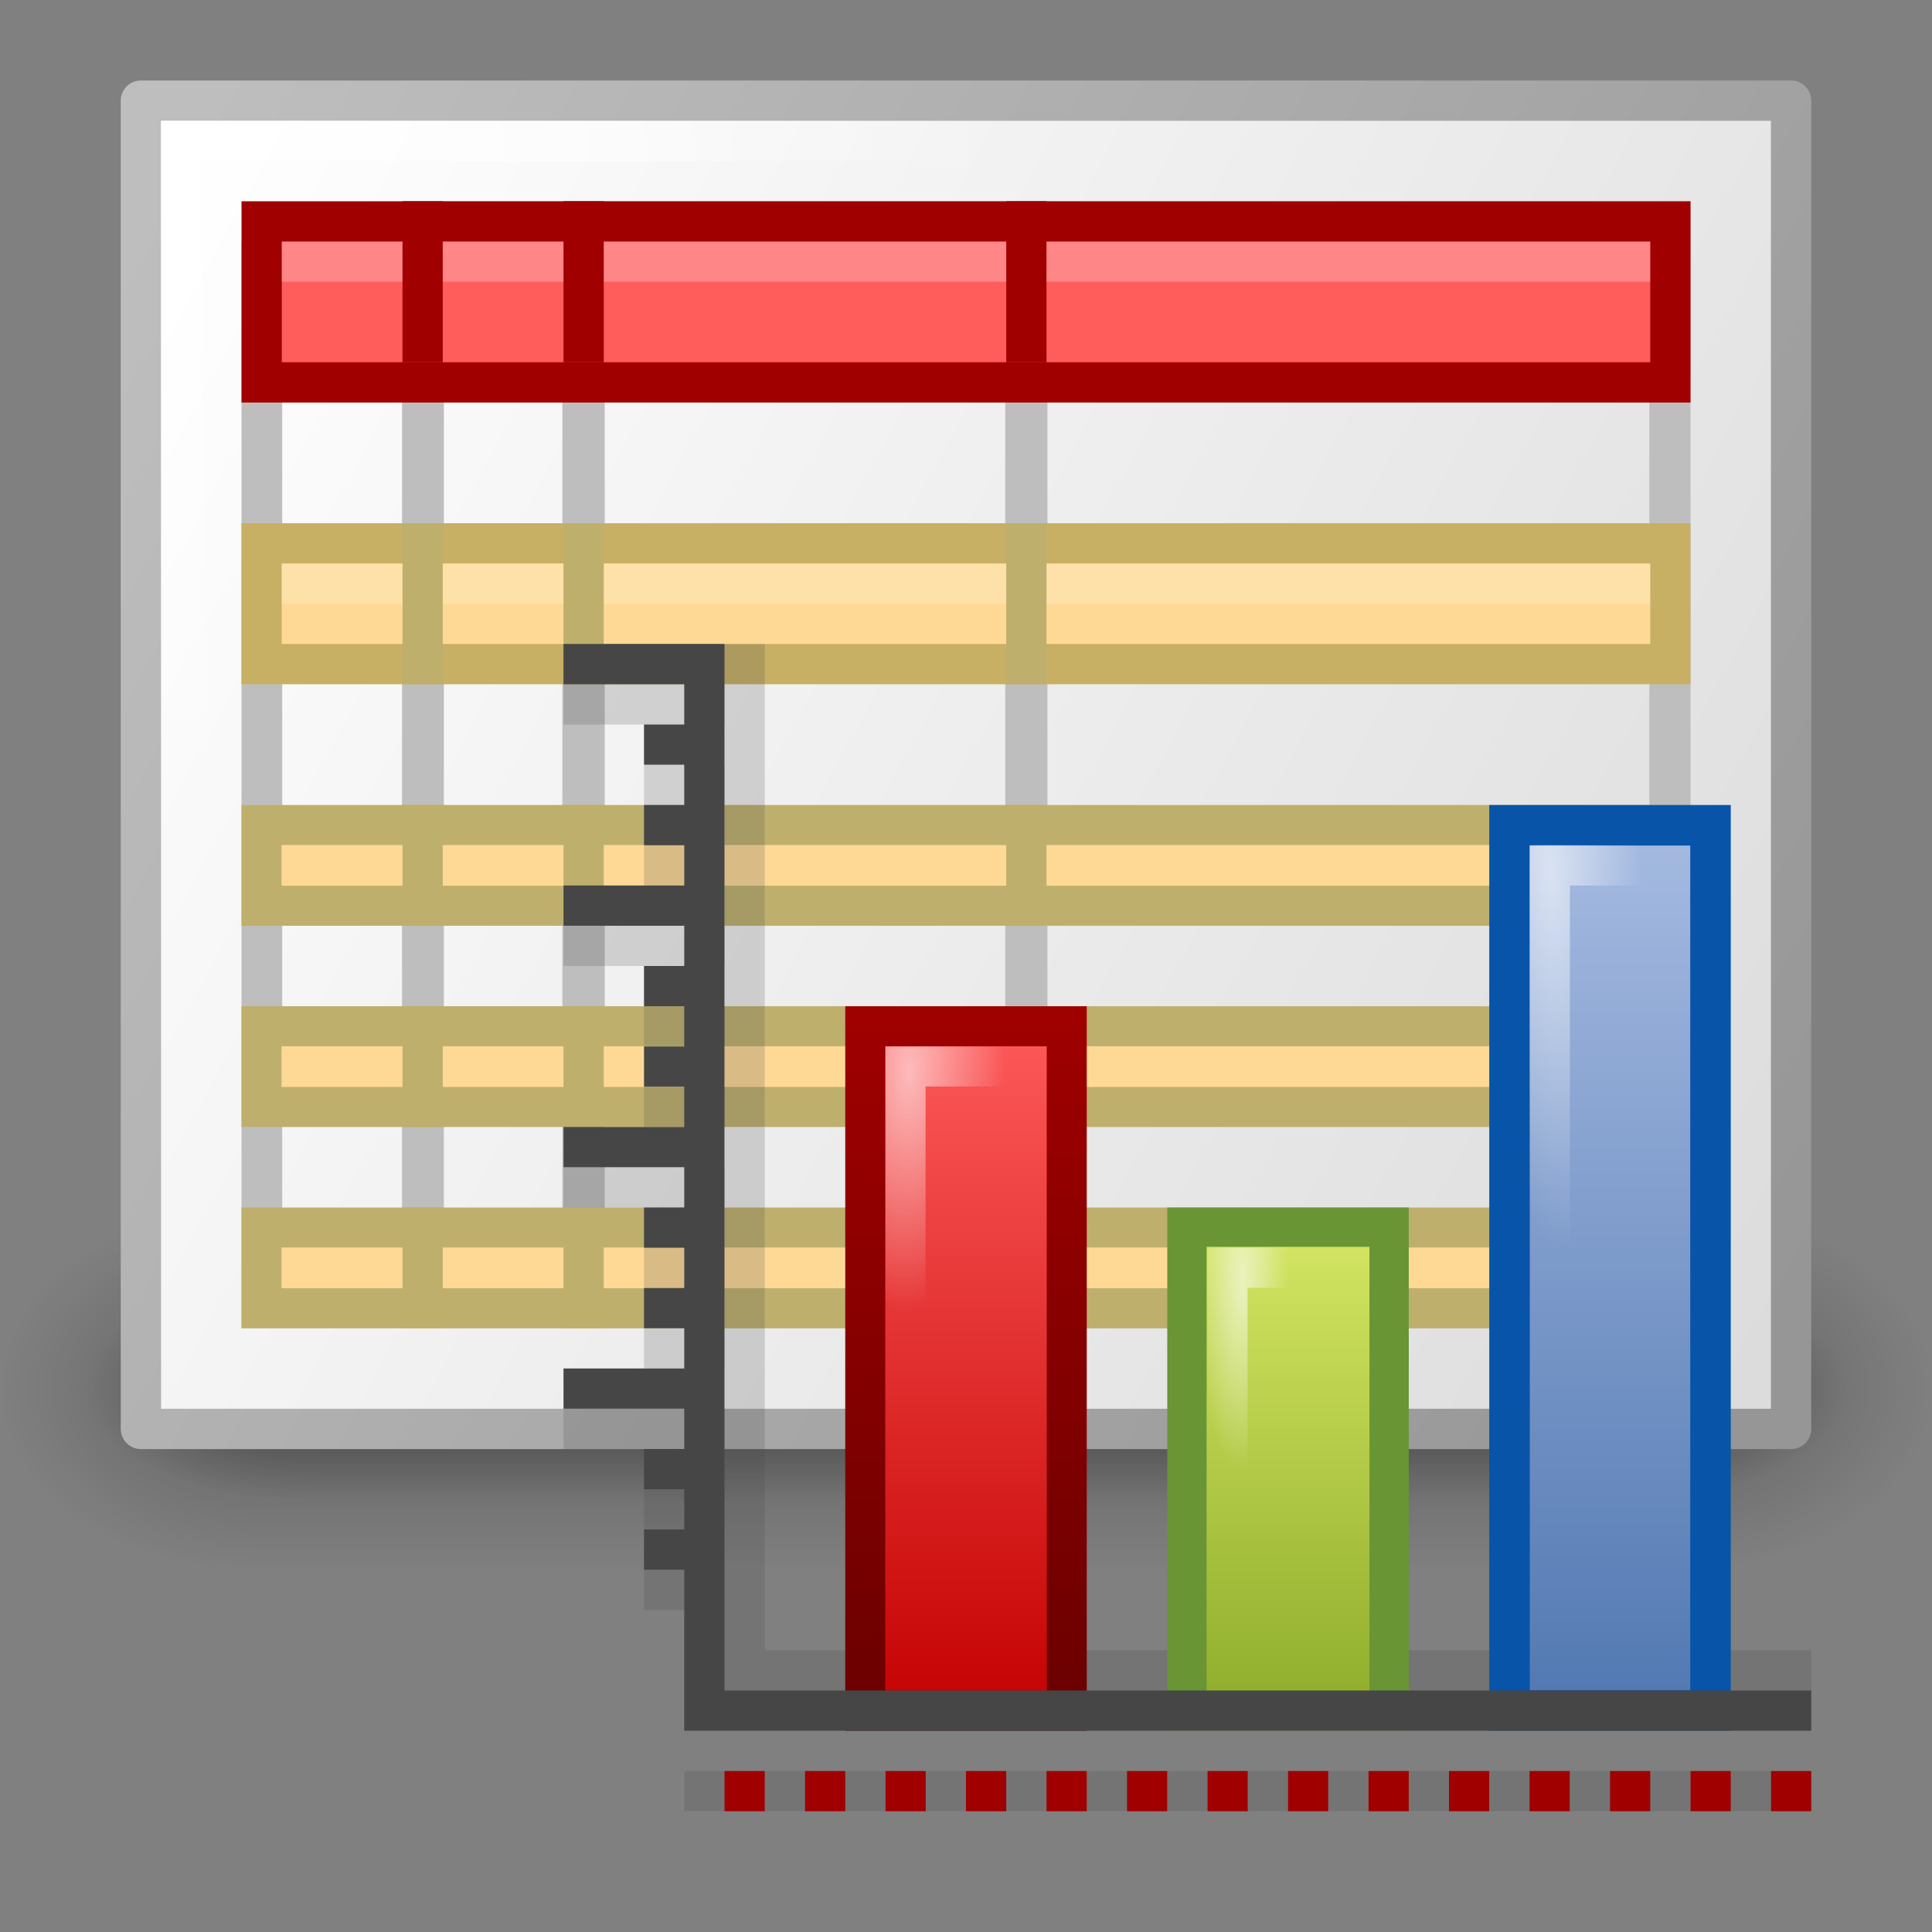 <?xml version="1.0" encoding="UTF-8" standalone="no"?>
<!-- Created with Inkscape (http://www.inkscape.org/) -->

<svg
   xmlns:svg="http://www.w3.org/2000/svg"
   xmlns="http://www.w3.org/2000/svg"
   xmlns:xlink="http://www.w3.org/1999/xlink"
   version="1.0"
   width="48"
   height="48"
   id="svg11300">
  <rect width="100%" height="100%" fill="#808080" stroke="none"/>
  <defs
     id="defs3">
    <linearGradient
       id="linearGradient6482">
      <stop
         id="stop6484"
         style="stop-color:#a00000;stop-opacity:1"
         offset="0" />
      <stop
         id="stop6486"
         style="stop-color:#690000;stop-opacity:1"
         offset="1" />
    </linearGradient>
    <linearGradient
       id="linearGradient7962">
      <stop
         id="stop7964"
         style="stop-color:white;stop-opacity:1"
         offset="0" />
      <stop
         id="stop7966"
         style="stop-color:white;stop-opacity:0"
         offset="1" />
    </linearGradient>
    <linearGradient
       id="linearGradient6288">
      <stop
         id="stop6290"
         style="stop-color:#969696;stop-opacity:1"
         offset="0" />
      <stop
         id="stop6292"
         style="stop-color:#bebebe;stop-opacity:1"
         offset="1" />
    </linearGradient>
    <linearGradient
       id="linearGradient6280">
      <stop
         id="stop6282"
         style="stop-color:white;stop-opacity:1"
         offset="0" />
      <stop
         id="stop6284"
         style="stop-color:#dcdcdc;stop-opacity:1"
         offset="1" />
    </linearGradient>
    <linearGradient
       id="linearGradient4103">
      <stop
         id="stop4105"
         style="stop-color:#ff5c5c;stop-opacity:1"
         offset="0" />
      <stop
         id="stop4107"
         style="stop-color:#c30000;stop-opacity:1"
         offset="1" />
    </linearGradient>
    <linearGradient
       id="linearGradient5113">
      <stop
         id="stop5115"
         style="stop-color:white;stop-opacity:1"
         offset="0" />
      <stop
         id="stop5117"
         style="stop-color:white;stop-opacity:0"
         offset="1" />
    </linearGradient>
    <linearGradient
       id="linearGradient2264">
      <stop
         id="stop2266"
         style="stop-color:#d7e865;stop-opacity:1"
         offset="0" />
      <stop
         id="stop2268"
         style="stop-color:#8cab29;stop-opacity:1"
         offset="1" />
    </linearGradient>
    <linearGradient
       id="linearGradient4103-772-865-112-606">
      <stop
         id="stop139214"
         style="stop-color:#a7bce2;stop-opacity:1"
         offset="0" />
      <stop
         id="stop139216"
         style="stop-color:#5077b1;stop-opacity:1"
         offset="1" />
    </linearGradient>
    <linearGradient
       id="linearGradient3688">
      <stop
         id="stop3690"
         style="stop-color:black;stop-opacity:1"
         offset="0" />
      <stop
         id="stop3692"
         style="stop-color:black;stop-opacity:0"
         offset="1" />
    </linearGradient>
    <linearGradient
       id="linearGradient3702">
      <stop
         id="stop3704"
         style="stop-color:black;stop-opacity:0"
         offset="0" />
      <stop
         id="stop3710"
         style="stop-color:black;stop-opacity:1"
         offset="0.5" />
      <stop
         id="stop3706"
         style="stop-color:black;stop-opacity:0"
         offset="1" />
    </linearGradient>
    <linearGradient
       x1="45"
       y1="25"
       x2="45"
       y2="48"
       id="linearGradient5582"
       xlink:href="#linearGradient4103-772-865-112-606"
       gradientUnits="userSpaceOnUse"
       gradientTransform="translate(-5,-5)" />
    <linearGradient
       x1="37"
       y1="35"
       x2="37"
       y2="48"
       id="linearGradient5585"
       xlink:href="#linearGradient2264"
       gradientUnits="userSpaceOnUse"
       gradientTransform="translate(-5,-5)" />
    <linearGradient
       x1="29"
       y1="30"
       x2="29"
       y2="48"
       id="linearGradient5588"
       xlink:href="#linearGradient4103"
       gradientUnits="userSpaceOnUse"
       gradientTransform="translate(-5,-5)" />
    <linearGradient
       x1="27.945"
       y1="30"
       x2="28.111"
       y2="48"
       id="linearGradient5590"
       xlink:href="#linearGradient6482"
       gradientUnits="userSpaceOnUse"
       gradientTransform="translate(-5,-5)" />
    <linearGradient
       x1="29"
       y1="7.938"
       x2="29"
       y2="40.938"
       id="linearGradient5614"
       xlink:href="#linearGradient7962"
       gradientUnits="userSpaceOnUse"
       gradientTransform="translate(-5,-6)" />
    <linearGradient
       x1="9.414"
       y1="9.414"
       x2="48.851"
       y2="34.939"
       id="linearGradient5626"
       xlink:href="#linearGradient6280"
       gradientUnits="userSpaceOnUse"
       gradientTransform="matrix(1,0,0,1.185,-4.998,-7.571)" />
    <linearGradient
       x1="48.851"
       y1="34.939"
       x2="9.414"
       y2="9.414"
       id="linearGradient5628"
       xlink:href="#linearGradient6288"
       gradientUnits="userSpaceOnUse"
       gradientTransform="matrix(1,0,0,1.185,-4.998,-7.571)" />
    <radialGradient
       cx="5.085"
       cy="0.024"
       r="20"
       fx="5.085"
       fy="0.024"
       id="radialGradient6407"
       xlink:href="#linearGradient5113"
       gradientUnits="userSpaceOnUse"
       gradientTransform="matrix(1,0,0,0.775,0,4.163)" />
    <radialGradient
       cx="22.586"
       cy="32.166"
       r="2"
       fx="22.586"
       fy="32.166"
       id="radialGradient6409"
       xlink:href="#linearGradient7962"
       gradientUnits="userSpaceOnUse"
       gradientTransform="matrix(1.192,0.035,-0.088,2.967,-1.498,-69.581)" />
    <radialGradient
       cx="30.851"
       cy="34.829"
       r="2"
       fx="30.851"
       fy="34.829"
       id="radialGradient6411"
       xlink:href="#linearGradient7962"
       gradientUnits="userSpaceOnUse"
       gradientTransform="matrix(0.575,9.8904205e-7,-4.0201317e-6,2.335,13.127,-49.43)" />
    <radialGradient
       cx="38.497"
       cy="29.631"
       r="2"
       fx="38.497"
       fy="29.631"
       id="radialGradient6413"
       xlink:href="#linearGradient7962"
       gradientUnits="userSpaceOnUse"
       gradientTransform="matrix(1.145,-0.061,0.249,4.653,-12.942,-113.836)" />
    <radialGradient
       cx="4.993"
       cy="43.5"
       r="2.5"
       fx="4.993"
       fy="43.5"
       id="radialGradient6415"
       xlink:href="#linearGradient3688"
       gradientUnits="userSpaceOnUse"
       gradientTransform="matrix(2.207,0,0,1.6,42.315,-13.886)" />
    <radialGradient
       cx="4.993"
       cy="43.5"
       r="2.5"
       fx="4.993"
       fy="43.5"
       id="radialGradient6417"
       xlink:href="#linearGradient3688"
       gradientUnits="userSpaceOnUse"
       gradientTransform="matrix(2.207,0,0,1.6,-33.529,-125.314)" />
    <linearGradient
       x1="25.058"
       y1="47.028"
       x2="25.058"
       y2="39.999"
       id="linearGradient6419"
       xlink:href="#linearGradient3702"
       gradientUnits="userSpaceOnUse"
       gradientTransform="matrix(1.102,0,0,1.143,11.486,6)" />
    <radialGradient
       cx="4.993"
       cy="43.5"
       r="2.5"
       fx="4.993"
       fy="43.5"
       id="radialGradient6421"
       xlink:href="#linearGradient3688"
       gradientUnits="userSpaceOnUse"
       gradientTransform="matrix(2.014,0,0,1,41.931,12.214)" />
    <radialGradient
       cx="4.993"
       cy="43.5"
       r="2.5"
       fx="4.993"
       fy="43.5"
       id="radialGradient6423"
       xlink:href="#linearGradient3688"
       gradientUnits="userSpaceOnUse"
       gradientTransform="matrix(2.014,0,0,1,-33.914,-99.214)" />
    <linearGradient
       x1="25.058"
       y1="47.028"
       x2="25.058"
       y2="39.999"
       id="linearGradient6425"
       xlink:href="#linearGradient3702"
       gradientUnits="userSpaceOnUse"
       gradientTransform="matrix(1.005,0,0,0.714,13.8,24.643)" />
  </defs>
  <g
     id="g6427">
    <g
       transform="matrix(1.147,0,0,1.125,-19.488,-28.178)"
       id="g6970"
       style="opacity:0.9">
      <rect
         width="5.508"
         height="8"
         x="53.343"
         y="51.714"
         id="rect3701"
         style="opacity:0.262;fill:url(#radialGradient6415);fill-opacity:1;stroke:none" />
      <rect
         width="5.508"
         height="8"
         x="-22.501"
         y="-59.714"
         transform="scale(-1,-1)"
         id="rect3703"
         style="opacity:0.262;fill:url(#radialGradient6417);fill-opacity:1;stroke:none" />
      <rect
         width="30.842"
         height="8"
         x="22.501"
         y="51.714"
         id="rect3705"
         style="opacity:0.262;fill:url(#linearGradient6419);fill-opacity:1;stroke:none" />
      <rect
         width="5.026"
         height="5"
         x="51.994"
         y="53.214"
         id="rect3717"
         style="opacity:0.4;fill:url(#radialGradient6421);fill-opacity:1;stroke:none" />
      <rect
         width="5.026"
         height="5"
         x="-23.851"
         y="-58.214"
         transform="scale(-1,-1)"
         id="rect3719"
         style="opacity:0.4;fill:url(#radialGradient6423);fill-opacity:1;stroke:none" />
      <rect
         width="28.143"
         height="5"
         x="23.851"
         y="53.214"
         id="rect3721"
         style="opacity:0.4;fill:url(#linearGradient6425);fill-opacity:1;stroke:none" />
    </g>
    <rect
       width="40.998"
       height="33"
       x="3.501"
       y="2.501"
       id="rect5508"
       style="fill:url(#linearGradient5626);fill-opacity:1;fill-rule:evenodd;stroke:url(#linearGradient5628);stroke-width:1.002;stroke-linecap:round;stroke-linejoin:round;stroke-miterlimit:4;stroke-opacity:1;stroke-dasharray:none;stroke-dashoffset:0" />
    <rect
       width="15.977"
       height="26.977"
       x="25.512"
       y="5.512"
       id="rect7919"
       style="fill:none;stroke:#bebebe;stroke-width:1.023;stroke-linecap:round;stroke-linejoin:miter;stroke-miterlimit:4;stroke-opacity:1;stroke-dasharray:none;stroke-dashoffset:0;display:inline;enable-background:new" />
    <rect
       width="10.975"
       height="26.975"
       x="14.512"
       y="5.512"
       id="rect7917"
       style="fill:none;stroke:#bebebe;stroke-width:1.025;stroke-linecap:round;stroke-linejoin:miter;stroke-miterlimit:4;stroke-opacity:1;stroke-dasharray:none;stroke-dashoffset:0;display:inline;enable-background:new" />
    <rect
       width="3.989"
       height="25.989"
       x="6.506"
       y="6.506"
       id="rect7913"
       style="fill:none;stroke:#bebebe;stroke-width:1.011;stroke-linecap:round;stroke-linejoin:miter;stroke-miterlimit:4;stroke-opacity:1;stroke-dasharray:none;stroke-dashoffset:0" />
    <rect
       width="3.972"
       height="26.972"
       x="10.514"
       y="5.514"
       id="rect7923"
       style="fill:none;stroke:#bebebe;stroke-width:1.028;stroke-linecap:round;stroke-linejoin:miter;stroke-miterlimit:4;stroke-opacity:1;stroke-dasharray:none;stroke-dashoffset:0;display:inline;enable-background:new" />
    <rect
       width="34.999"
       height="3.999"
       x="6.501"
       y="5.501"
       id="rect7905"
       style="fill:#ff5c5c;fill-opacity:1;fill-rule:evenodd;stroke:#a00000;stroke-width:1.001;stroke-linecap:round;stroke-linejoin:miter;stroke-miterlimit:4;stroke-opacity:1;stroke-dasharray:none;stroke-dashoffset:0" />
    <rect
       width="35.001"
       height="3.001"
       x="6.499"
       y="13.499"
       id="rect7907"
       style="fill:#fed995;fill-opacity:1;fill-rule:evenodd;stroke:#c7af64;stroke-width:0.999;stroke-linecap:round;stroke-linejoin:miter;stroke-miterlimit:4;stroke-opacity:1;stroke-dasharray:none;stroke-dashoffset:0" />
    <rect
       width="35.006"
       height="2.006"
       x="6.497"
       y="20.497"
       id="rect7909"
       style="fill:#fed995;fill-opacity:1;fill-rule:evenodd;stroke:#beaf6d;stroke-width:0.994;stroke-linecap:round;stroke-linejoin:miter;stroke-miterlimit:4;stroke-opacity:1;stroke-dasharray:none;stroke-dashoffset:0;display:inline;enable-background:new" />
    <rect
       width="35.006"
       height="2.006"
       x="6.497"
       y="25.497"
       id="rect7911"
       style="fill:#fed995;fill-opacity:1;fill-rule:evenodd;stroke:#beaf6d;stroke-width:0.994;stroke-linecap:round;stroke-linejoin:miter;stroke-miterlimit:4;stroke-opacity:1;stroke-dasharray:none;stroke-dashoffset:0;display:inline;enable-background:new" />
    <rect
       width="35.006"
       height="2.006"
       x="6.497"
       y="30.497"
       id="rect7921"
       style="fill:#fed995;fill-opacity:1;fill-rule:evenodd;stroke:#beaf6d;stroke-width:0.994;stroke-linecap:round;stroke-linejoin:miter;stroke-miterlimit:4;stroke-opacity:1;stroke-dasharray:none;stroke-dashoffset:0;display:inline;enable-background:new" />
    <path
       d="m 7,6 0,1 34,0 0,-1 -34,0 z M 7,14 l 0,1 34,0 0,-1 -34,0 z"
       id="rect7955"
       style="opacity:0.3;fill:url(#linearGradient5614);fill-opacity:1;fill-rule:evenodd;stroke:none" />
    <rect
       width="1"
       height="4"
       x="10"
       y="5"
       id="rect7925"
       style="fill:#a00000;fill-opacity:1;fill-rule:evenodd;stroke:none" />
    <rect
       width="1"
       height="4"
       x="14"
       y="5"
       id="rect7927"
       style="fill:#a00000;fill-opacity:1;fill-rule:evenodd;stroke:none;display:inline;enable-background:new" />
    <rect
       width="1"
       height="4"
       x="25"
       y="5"
       id="rect7929"
       style="fill:#a00000;fill-opacity:1;fill-rule:evenodd;stroke:none;display:inline;enable-background:new" />
    <rect
       width="1"
       height="4"
       x="10"
       y="13"
       id="rect7931"
       style="fill:#beaf6d;fill-opacity:1;fill-rule:evenodd;stroke:none;display:inline;enable-background:new" />
    <rect
       width="1"
       height="4"
       x="14"
       y="13"
       id="rect7933"
       style="fill:#beaf6d;fill-opacity:1;fill-rule:evenodd;stroke:none;display:inline;enable-background:new" />
    <rect
       width="1"
       height="4"
       x="25"
       y="13"
       id="rect7935"
       style="fill:#beaf6d;fill-opacity:1;fill-rule:evenodd;stroke:none;display:inline;enable-background:new" />
    <rect
       width="1"
       height="3"
       x="10"
       y="20"
       id="rect7937"
       style="fill:#beaf6d;fill-opacity:1;fill-rule:evenodd;stroke:none;display:inline;enable-background:new" />
    <rect
       width="1"
       height="3"
       x="25"
       y="20"
       id="rect7939"
       style="fill:#beaf6d;fill-opacity:1;fill-rule:evenodd;stroke:none;display:inline;enable-background:new" />
    <rect
       width="1"
       height="3"
       x="14"
       y="20"
       id="rect7941"
       style="fill:#beaf6d;fill-opacity:1;fill-rule:evenodd;stroke:none;display:inline;enable-background:new" />
    <rect
       width="1"
       height="3"
       x="10"
       y="25"
       id="rect7943"
       style="fill:#beaf6d;fill-opacity:1;fill-rule:evenodd;stroke:none;display:inline;enable-background:new" />
    <rect
       width="1"
       height="3"
       x="14"
       y="25"
       id="rect7945"
       style="fill:#beaf6d;fill-opacity:1;fill-rule:evenodd;stroke:none;display:inline;enable-background:new" />
    <rect
       width="1"
       height="3"
       x="25"
       y="25"
       id="rect7947"
       style="fill:#beaf6d;fill-opacity:1;fill-rule:evenodd;stroke:none;display:inline;enable-background:new" />
    <rect
       width="1"
       height="3"
       x="10"
       y="30"
       id="rect7949"
       style="fill:#beaf6d;fill-opacity:1;fill-rule:evenodd;stroke:none;display:inline;enable-background:new" />
    <rect
       width="1"
       height="3"
       x="14"
       y="30"
       id="rect7951"
       style="fill:#beaf6d;fill-opacity:1;fill-rule:evenodd;stroke:none;display:inline;enable-background:new" />
    <rect
       width="1"
       height="3"
       x="25"
       y="30"
       id="rect7953"
       style="fill:#beaf6d;fill-opacity:1;fill-rule:evenodd;stroke:none;display:inline;enable-background:new" />
    <rect
       width="38.999"
       height="29.999"
       x="4.5"
       y="3.5"
       id="rect7970"
       style="opacity:0.8;fill:none;stroke:url(#radialGradient6407);stroke-width:1.001;stroke-linecap:round;stroke-linejoin:miter;stroke-miterlimit:4;stroke-opacity:1;stroke-dasharray:none;stroke-dashoffset:0" />
    <path
       d="m 18,44 0,1 1,0 0,-1 -1,0 z m 2,0 0,1 1,0 0,-1 -1,0 z m 2,0 0,1 1,0 0,-1 -1,0 z m 2,0 0,1 1,0 0,-1 -1,0 z m 2,0 0,1 1,0 0,-1 -1,0 z m 2,0 0,1 1,0 0,-1 -1,0 z m 2,0 0,1 1,0 0,-1 -1,0 z m 2,0 0,1 1,0 0,-1 -1,0 z m 2,0 0,1 1,0 0,-1 -1,0 z m 2,0 0,1 1,0 0,-1 -1,0 z m 2,0 0,1 1,0 0,-1 -1,0 z m 2,0 0,1 1,0 0,-1 -1,0 z m 2,0 0,1 1,0 0,-1 -1,0 z m 2,0 0,1 1,0 0,-1 -1,0 z"
       id="rect8008"
       style="fill:#a00000;fill-opacity:1;fill-rule:evenodd;stroke:none;display:inline;enable-background:new" />
    <path
       d="m 14,16 0,2 4,0 0,1 -2,0 0,1 2,0 0,1 -2,0 0,1 2,0 0,1 -4,0 0,1 4,0 0,1 -2,0 0,1 2,0 0,1 -2,0 0,1 2,0 0,1 -4,0 0,1 4,0 0,1 -2,0 0,1 2,0 0,1 -2,0 0,1 2,0 0,1 -4,0 0,1 4,0 0,1 -2,0 0,1 2,0 0,1 -2,0 0,1 2,0 0,2 1,0 26,0 0,-1 -26,0 0,-25 -5,0 z"
       id="path8037"
       style="opacity:0.2;fill:#464646;fill-opacity:1;fill-rule:evenodd;stroke:none;display:inline;enable-background:new" />
    <path
       d="m 17,44 0,1 1,0 0,-1 -1,0 z m 2,0 0,1 1,0 0,-1 -1,0 z m 2,0 0,1 1,0 0,-1 -1,0 z m 2,0 0,1 1,0 0,-1 -1,0 z m 2,0 0,1 1,0 0,-1 -1,0 z m 2,0 0,1 1,0 0,-1 -1,0 z m 2,0 0,1 1,0 0,-1 -1,0 z m 2,0 0,1 1,0 0,-1 -1,0 z m 2,0 0,1 1,0 0,-1 -1,0 z m 2,0 0,1 1,0 0,-1 -1,0 z m 2,0 0,1 1,0 0,-1 -1,0 z m 2,0 0,1 1,0 0,-1 -1,0 z m 2,0 0,1 1,0 0,-1 -1,0 z m 2,0 0,1 1,0 0,-1 -1,0 z"
       id="rect8055"
       style="opacity:0.2;fill:#464646;fill-opacity:1;fill-rule:evenodd;stroke:none;display:inline;enable-background:new" />
    <rect
       width="5.006"
       height="17.006"
       x="21.497"
       y="25.497"
       id="rect8085"
       style="fill:url(#linearGradient5588);fill-opacity:1;fill-rule:evenodd;stroke:url(#linearGradient5590);stroke-width:0.994;stroke-linecap:round;stroke-linejoin:miter;stroke-miterlimit:4;stroke-opacity:1;stroke-dasharray:none;stroke-dashoffset:0" />
    <rect
       width="5.023"
       height="12.023"
       x="29.489"
       y="30.489"
       id="rect8087"
       style="fill:url(#linearGradient5585);fill-opacity:1;fill-rule:evenodd;stroke:#699535;stroke-width:0.977;stroke-linecap:round;stroke-linejoin:miter;stroke-miterlimit:4;stroke-opacity:1;stroke-dasharray:none;stroke-dashoffset:0;display:inline;enable-background:new" />
    <rect
       width="4.993"
       height="21.993"
       x="37.504"
       y="20.504"
       id="rect8089"
       style="fill:url(#linearGradient5582);fill-opacity:1;fill-rule:evenodd;stroke:#0854a9;stroke-width:1.007;stroke-linecap:round;stroke-linejoin:miter;stroke-miterlimit:4;stroke-opacity:1;stroke-dasharray:none;stroke-dashoffset:0;display:inline;enable-background:new" />
    <path
       d="m 14,16 0,1 3,0 0,1 -1,0 0,1 1,0 0,1 -1,0 0,1 1,0 0,1 -3,0 0,1 3,0 0,1 -1,0 0,1 1,0 0,1 -1,0 0,1 1,0 0,1 -3,0 0,1 3,0 0,1 -1,0 0,1 1,0 0,1 -1,0 0,1 1,0 0,1 -3,0 0,1 3,0 0,1 -1,0 0,1 1,0 0,1 -1,0 0,1 1,0 0,4 1,0 27,0 0,-1 -27,0 0,-26 -4,0 z"
       id="rect7980"
       style="fill:#464646;fill-opacity:1;fill-rule:evenodd;stroke:none" />
    <path
       d="m 22.498,41.502 0,-15.005 3.005,0 0,15.005"
       id="path6330"
       style="opacity:0.6;fill:none;stroke:url(#radialGradient6409);stroke-width:0.995;stroke-linecap:square;stroke-linejoin:miter;stroke-miterlimit:4;stroke-opacity:1;stroke-dashoffset:0" />
    <path
       d="m 30.498,41.502 0,-10.005 3.005,0 0,10.005"
       id="path6340"
       style="opacity:0.6;fill:none;stroke:url(#radialGradient6411);stroke-width:0.995;stroke-linecap:square;stroke-linejoin:miter;stroke-miterlimit:4;stroke-opacity:1;stroke-dasharray:none;stroke-dashoffset:0;display:inline;enable-background:new" />
    <path
       d="m 38.502,41.498 0,-19.997 2.997,0 0,19.997"
       id="path6344"
       style="opacity:0.6;fill:none;stroke:url(#radialGradient6413);stroke-width:1.003;stroke-linecap:square;stroke-linejoin:miter;stroke-miterlimit:4;stroke-opacity:1;stroke-dasharray:none;stroke-dashoffset:0;display:inline;enable-background:new" />
  </g>
</svg>
